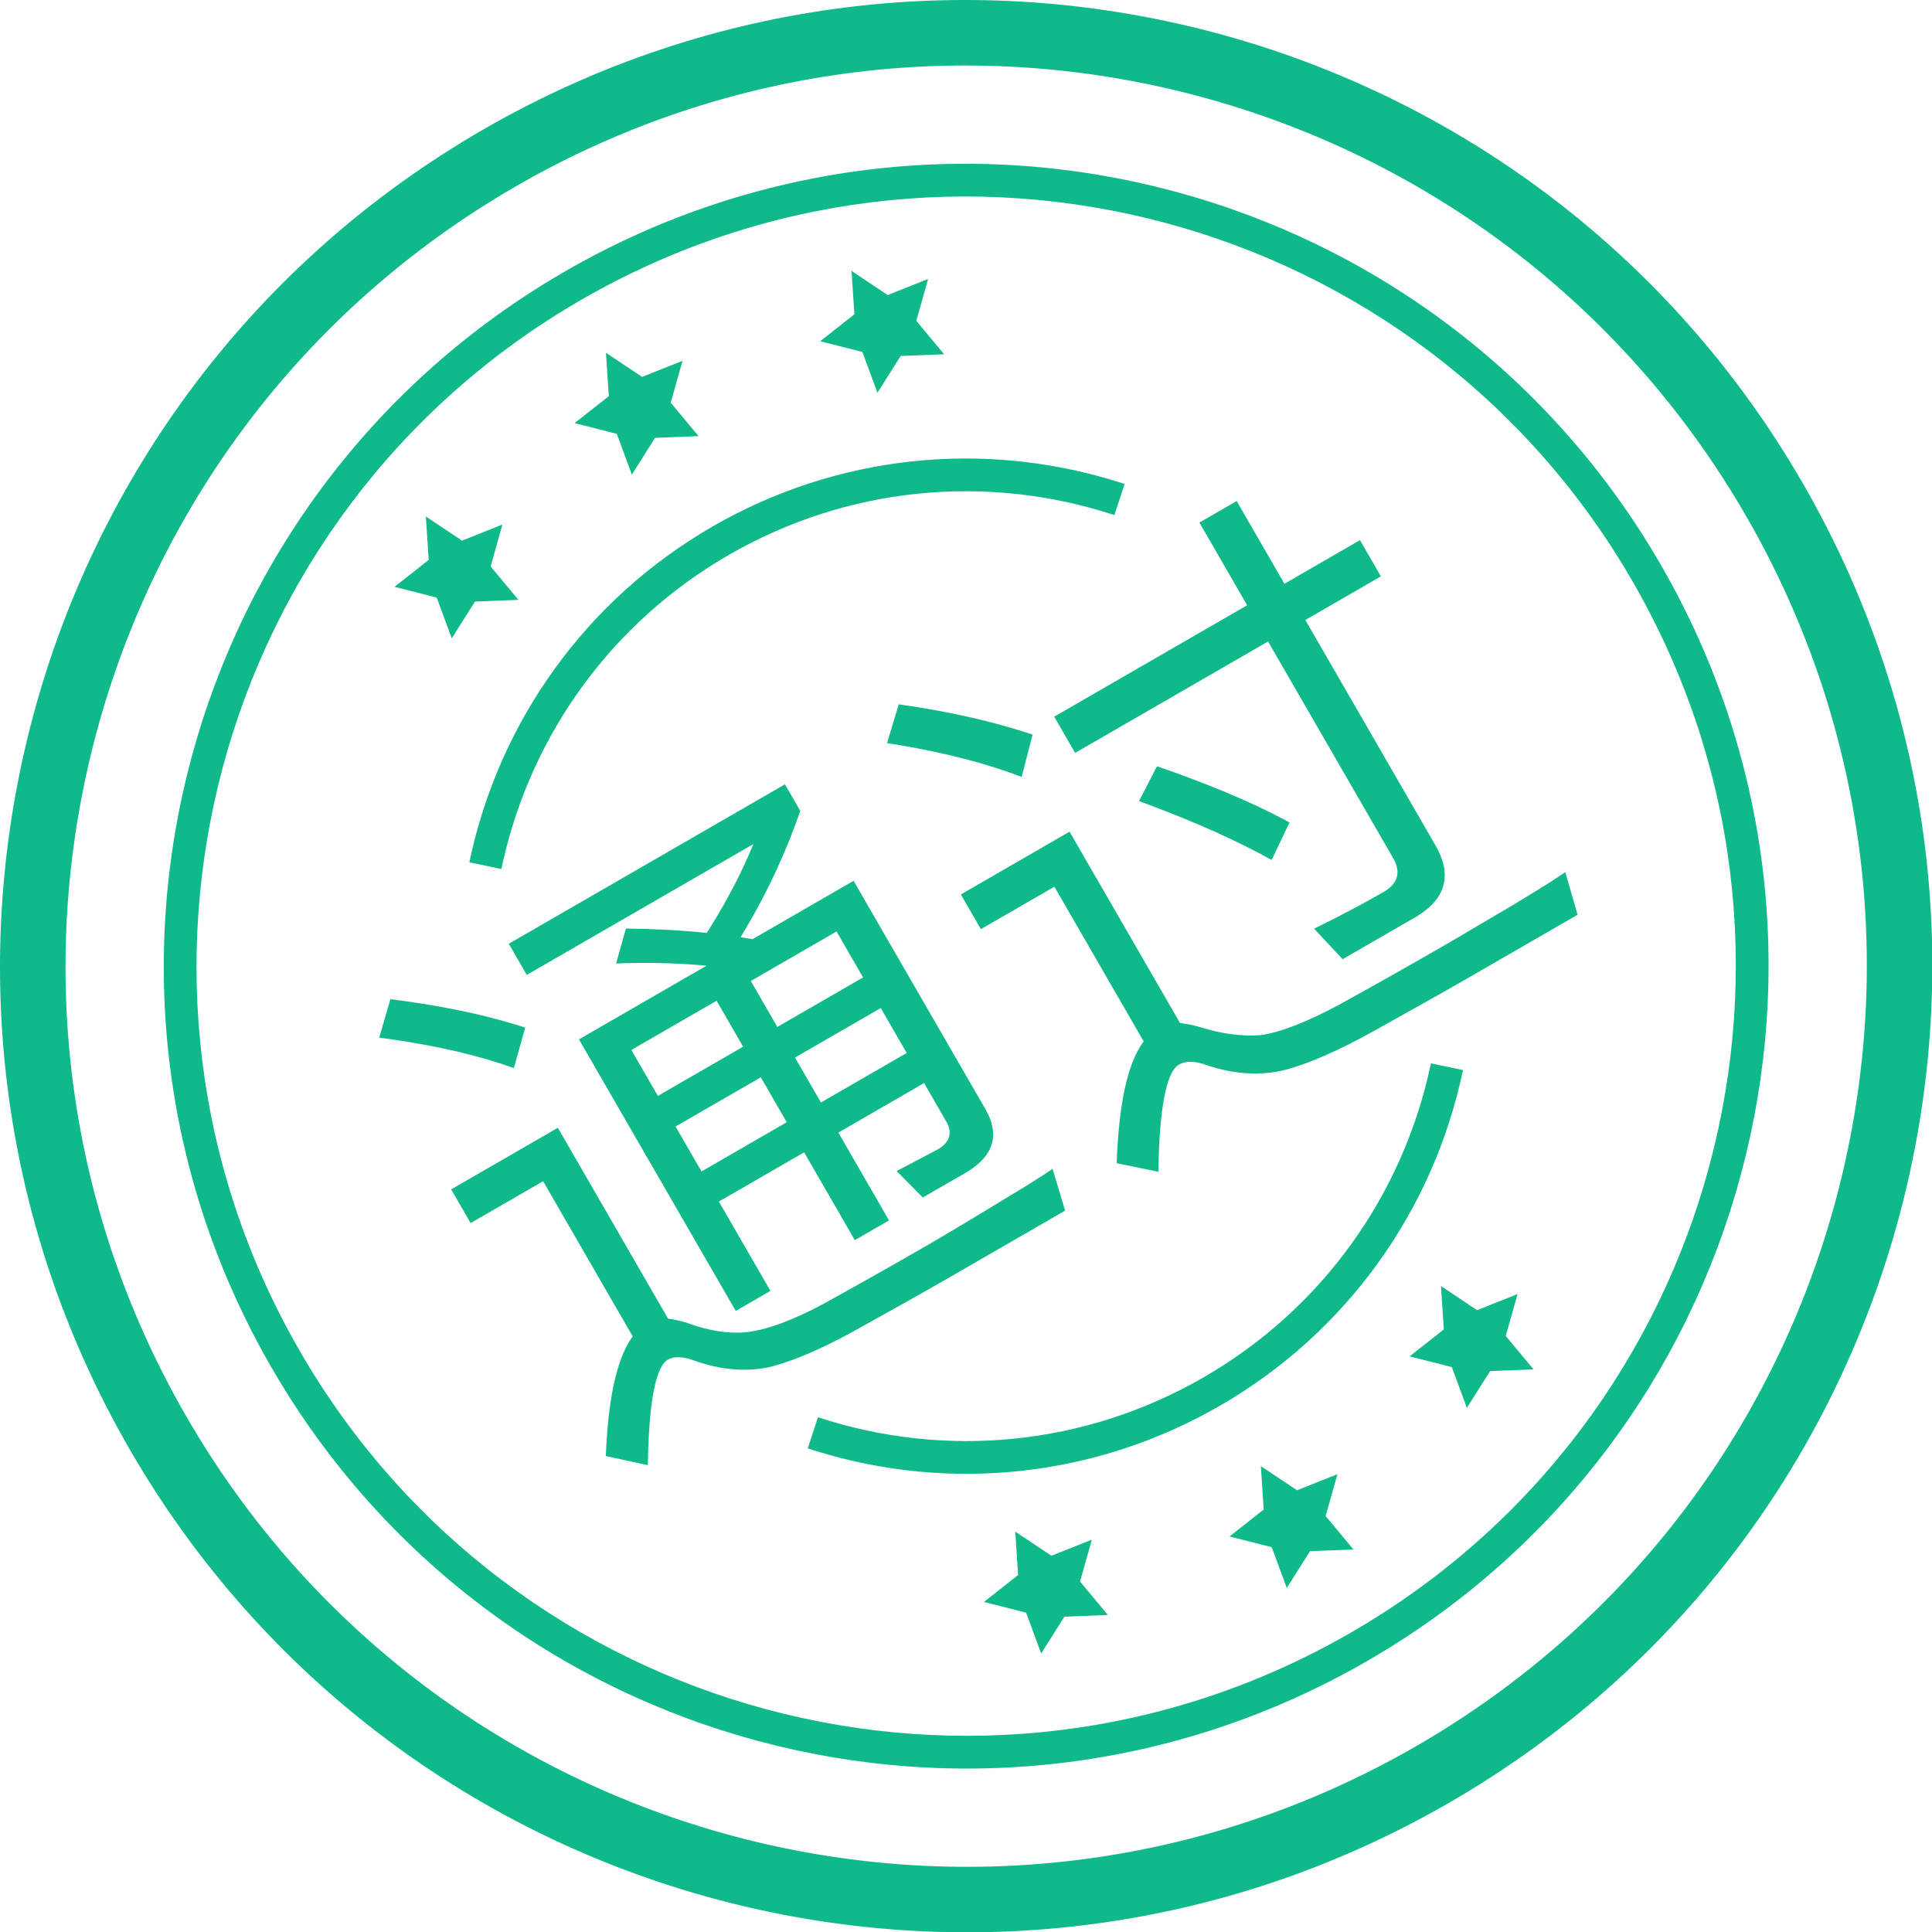 <?xml version="1.0" encoding="UTF-8"?>
<svg width="118px" height="118px" viewBox="0 0 118 118" version="1.1" xmlns="http://www.w3.org/2000/svg" xmlns:xlink="http://www.w3.org/1999/xlink">
    <!-- Generator: Sketch 63.1 (92452) - https://sketch.com -->
    <title>通过</title>
    <desc>Created with Sketch.</desc>
    <g id="登录" stroke="none" stroke-width="1" fill="none" fill-rule="evenodd">
        <path d="M29.51,7.914 C57.729,-8.378 93.813,1.291 110.105,29.51 C126.398,57.729 116.729,93.813 88.51,110.105 C60.291,126.398 24.207,116.729 7.914,88.51 C-8.378,60.291 1.291,24.207 29.51,7.914 Z M31.51,11.378 C5.204,26.566 -3.809,60.204 11.378,86.51 C26.566,112.816 60.204,121.829 86.51,106.641 C112.816,91.453 121.829,57.816 106.641,31.51 C91.453,5.204 57.816,-3.809 31.51,11.378 Z M34.51,16.575 C57.946,3.044 87.914,11.074 101.445,34.51 C114.976,57.946 106.946,87.914 83.51,101.445 C60.074,114.976 30.106,106.946 16.575,83.51 C3.044,60.074 11.074,30.106 34.51,16.575 Z M35.51,18.307 C13.03,31.285 5.328,60.03 18.307,82.51 C31.285,104.99 60.03,112.692 82.51,99.713 C104.99,86.734 112.692,57.99 99.713,35.51 C86.734,13.03 57.99,5.328 35.51,18.307 Z M77.01,89.546 L79.219,91.021 L81.686,90.037 L80.966,92.594 L82.664,94.637 L80.01,94.742 L78.592,96.988 L77.672,94.496 L75.097,93.841 L77.183,92.196 L77.01,89.546 Z M88.01,78.546 L90.219,80.021 L92.686,79.037 L91.966,81.594 L93.664,83.637 L91.01,83.742 L89.592,85.988 L88.672,83.496 L86.097,82.841 L88.183,81.196 L88.01,78.546 Z M62.01,93.546 L64.219,95.021 L66.686,94.037 L65.966,96.594 L67.664,98.637 L65.01,98.742 L63.592,100.988 L62.672,98.496 L60.097,97.841 L62.183,96.196 L62.01,93.546 Z M87.396,64.946 L89.354,65.356 C87.557,73.933 82.249,81.389 74.51,85.857 C66.914,90.242 57.997,91.16 49.797,88.61 L49.334,88.461 L49.958,86.561 C57.748,89.118 66.269,88.305 73.51,84.125 C80.751,79.944 85.715,72.971 87.396,64.946 Z M65.325,50.796 L72.075,62.487 C72.361,62.522 72.678,62.565 73.03,62.657 L73.3,62.736 C74.614,63.141 75.834,63.31 76.99,63.224 C78.222,63.054 79.844,62.408 81.813,61.354 L84.519,59.846 C85.655,59.208 86.908,58.496 88.272,57.709 C89.643,56.917 90.997,56.093 92.431,55.265 L93.888,54.374 C94.501,53.995 95.018,53.666 95.431,53.386 L95.602,53.269 L96.355,55.869 L89.776,59.667 C87.999,60.693 86.048,61.778 83.941,62.952 C81.803,64.145 79.981,64.948 78.504,65.343 C76.979,65.725 75.375,65.612 73.73,65.065 C72.987,64.787 72.407,64.79 72.001,65.024 C71.3,65.429 70.86,67.363 70.764,70.849 L70.749,71.567 L68.201,71.042 C68.332,67.529 68.826,65.113 69.74,63.762 L69.852,63.604 L64.398,54.158 L59.908,56.75 L58.684,54.63 L65.325,50.796 Z M34.072,68.881 L40.804,80.541 C41.162,80.584 41.537,80.658 41.998,80.808 C43.268,81.28 44.457,81.467 45.564,81.368 C46.813,81.229 48.36,80.668 50.267,79.651 L52.211,78.571 C53.469,77.868 54.893,77.063 56.476,76.149 C57.623,75.487 58.799,74.781 59.996,74.058 L62.451,72.566 C62.917,72.278 63.332,72.018 63.693,71.784 L64.287,71.39 L65.053,73.941 L57.976,78.027 L56.658,78.78 C55.309,79.546 53.869,80.346 52.359,81.186 C50.315,82.325 48.554,83.092 47.109,83.469 C45.646,83.815 44.074,83.684 42.459,83.119 C41.717,82.841 41.167,82.826 40.793,83.042 C40.069,83.46 39.653,85.491 39.574,89.118 L39.567,89.486 L37.002,88.931 C37.137,85.495 37.648,83.111 38.535,81.777 L38.644,81.622 L33.172,72.145 L28.744,74.701 L27.556,72.643 L34.072,68.881 Z M47.942,47.904 L48.878,49.525 C48.028,51.981 46.946,54.33 45.63,56.574 L45.229,57.244 L45.961,57.361 L52.134,53.797 L60.18,67.733 C61.066,69.267 60.721,70.544 59.129,71.537 L58.948,71.646 L56.36,73.14 L54.763,71.526 L57.28,70.198 C57.981,69.793 58.164,69.249 57.858,68.617 L57.79,68.49 L56.44,66.151 L51.203,69.175 L54.299,74.538 L52.21,75.744 L49.114,70.381 L43.907,73.387 L47.057,78.843 L44.937,80.067 L35.361,63.481 L43.155,58.981 C41.67,58.841 40.037,58.786 38.291,58.826 L37.631,58.845 L38.229,56.712 C39.988,56.736 41.654,56.813 43.164,56.981 C44.158,55.425 45.014,53.853 45.722,52.244 L46.016,51.552 L32.173,59.544 L31.075,57.642 L47.942,47.904 Z M75.532,30.603 L78.448,35.654 L83.062,32.99 L84.34,35.203 L79.726,37.867 L87.682,51.647 C88.69,53.393 88.327,54.846 86.617,55.916 L86.429,56.029 L82.002,58.585 L80.261,56.722 C81.749,55.987 83.188,55.24 84.497,54.484 C85.322,54.008 85.56,53.351 85.175,52.57 L85.1,52.431 L77.45,39.181 L65.665,45.985 L64.387,43.772 L76.172,36.968 L73.256,31.917 L75.532,30.603 Z M70.665,46.798 C73.797,47.885 76.371,48.963 78.387,50.031 L78.758,50.231 L77.67,52.523 C75.615,51.381 73.139,50.266 70.204,49.164 L69.568,48.928 L70.665,46.798 Z M46.468,65.798 L41.261,68.804 L42.845,71.548 L48.052,68.542 L46.468,65.798 Z M53.794,61.568 L48.557,64.592 L50.141,67.336 L55.378,64.312 L53.794,61.568 Z M51.094,56.892 L45.857,59.916 L47.477,62.722 L52.714,59.698 L51.094,56.892 Z M43.768,61.122 L38.561,64.128 L40.181,66.934 L45.388,63.928 L43.768,61.122 Z M54.891,43.019 C57.728,43.415 60.274,43.979 62.513,44.687 L63.066,44.867 L62.399,47.455 C60.34,46.657 57.806,45.986 54.788,45.483 L54.178,45.384 L54.891,43.019 Z M23.843,61.027 C26.693,61.378 29.25,61.896 31.516,62.584 L32.076,62.759 L31.386,65.236 C29.315,64.483 26.785,63.886 23.771,63.458 L23.162,63.375 L23.843,61.027 Z M43.51,32.163 C51.106,27.778 60.024,26.859 68.224,29.411 L68.687,29.559 L68.063,31.459 C60.272,28.902 51.751,29.714 44.51,33.895 C37.408,37.996 32.496,44.782 30.724,52.613 L30.623,53.075 L28.666,52.665 C30.462,44.088 35.771,36.631 43.51,32.163 Z M52.01,16.546 L54.219,18.021 L56.686,17.037 L55.966,19.594 L57.664,21.637 L55.01,21.742 L53.592,23.988 L52.672,21.496 L50.097,20.841 L52.183,19.196 L52.01,16.546 Z M26.01,31.546 L28.219,33.021 L30.686,32.037 L29.966,34.594 L31.664,36.637 L29.01,36.742 L27.592,38.988 L26.672,36.496 L24.097,35.841 L26.183,34.196 L26.01,31.546 Z M37.01,21.546 L39.219,23.021 L41.686,22.037 L40.966,24.594 L42.664,26.637 L40.01,26.742 L38.592,28.988 L37.672,26.496 L35.097,25.841 L37.183,24.196 L37.01,21.546 Z" id="通过" fill="#10B98A" fill-rule="nonzero"></path>
    </g>
</svg>
